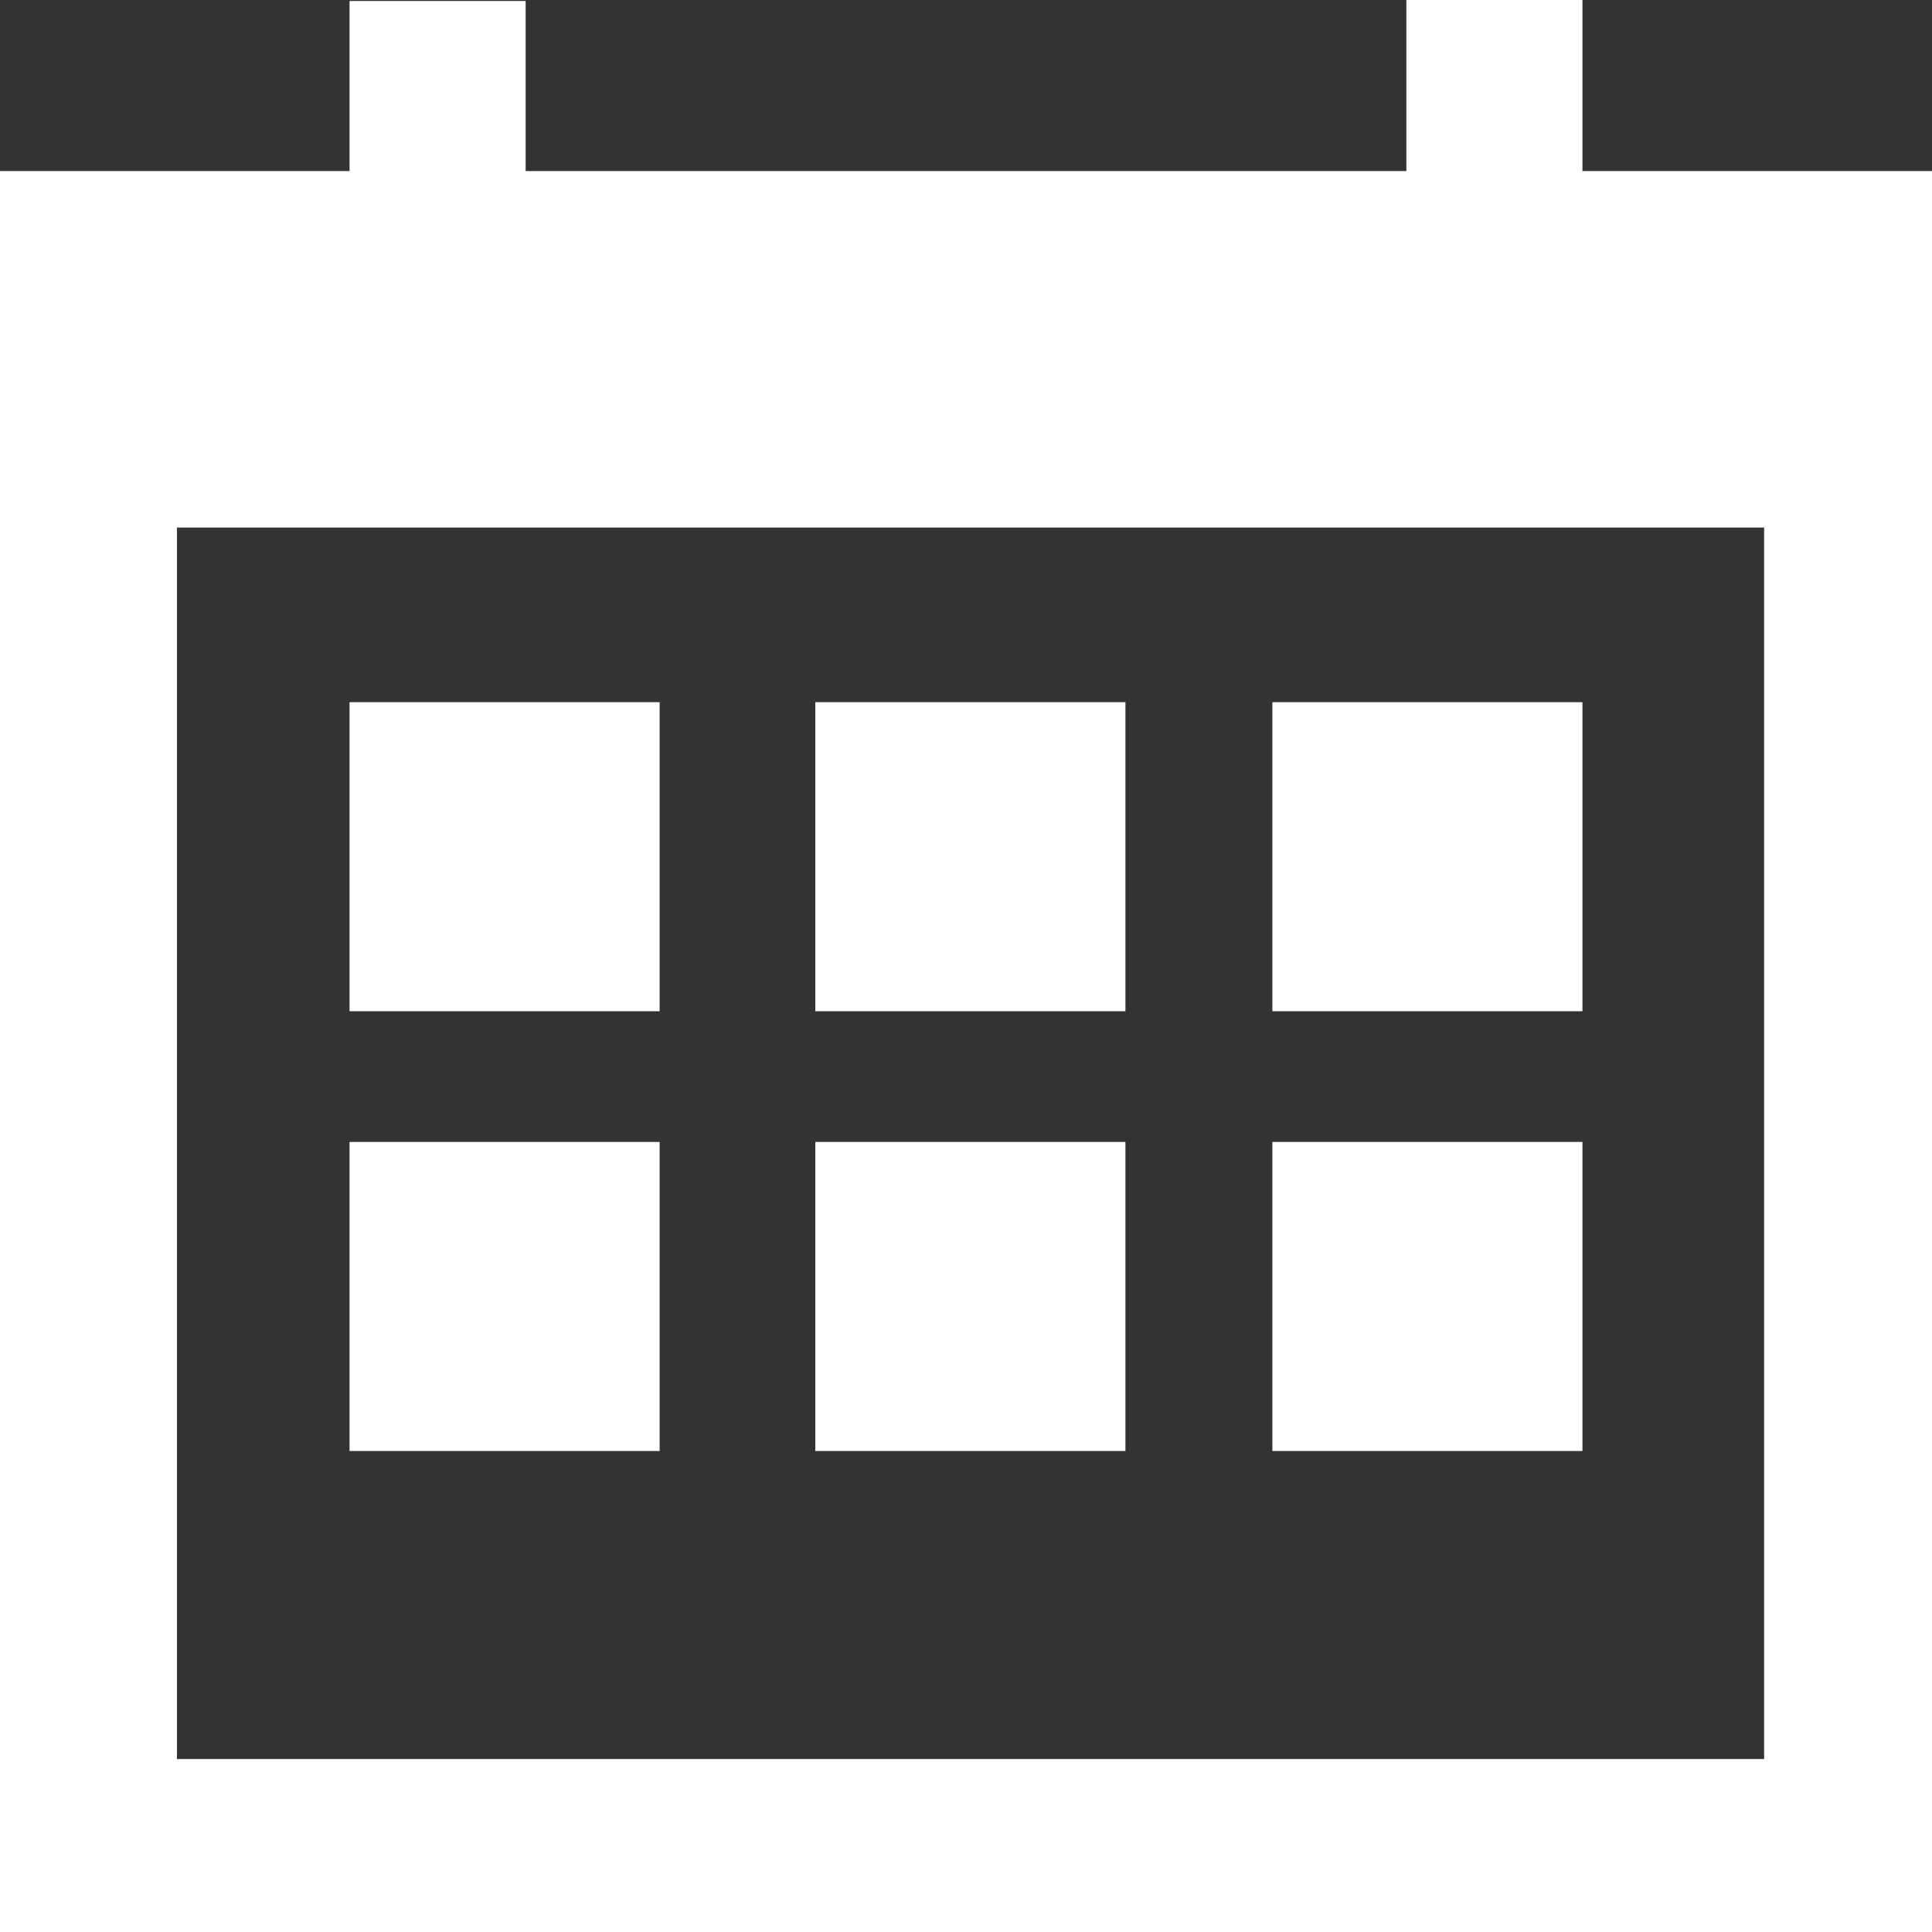 <svg width="29" height="29" viewBox="0 0 29 29" fill="none" xmlns="http://www.w3.org/2000/svg">
<rect x="0" y="0" width="29" height="29" fill="#333333" stroke="none"/>
<path d="M5.247 10.54H9.901V15.179H5.247V10.54Z" fill="white"/>
<path d="M16.893 10.54H12.238V15.179H16.893V10.54Z" fill="white"/>
<path d="M19.099 10.54H23.753V15.179H19.099V10.54Z" fill="white"/>
<path d="M9.901 17.141H5.247V21.78H9.901V17.141Z" fill="white"/>
<path d="M12.238 17.141H16.893V21.78H12.238V17.141Z" fill="white"/>
<path d="M23.753 17.141H19.099V21.78H23.753V17.141Z" fill="white"/>
<path fill-rule="evenodd" clip-rule="evenodd" d="M23.753 0H21.11V2.568H7.89V0.015H5.247V2.568H0V29H29V2.568H23.753V0ZM2.656 26.404H26.48V7.919H2.656V26.404Z" fill="white"/>
</svg>
